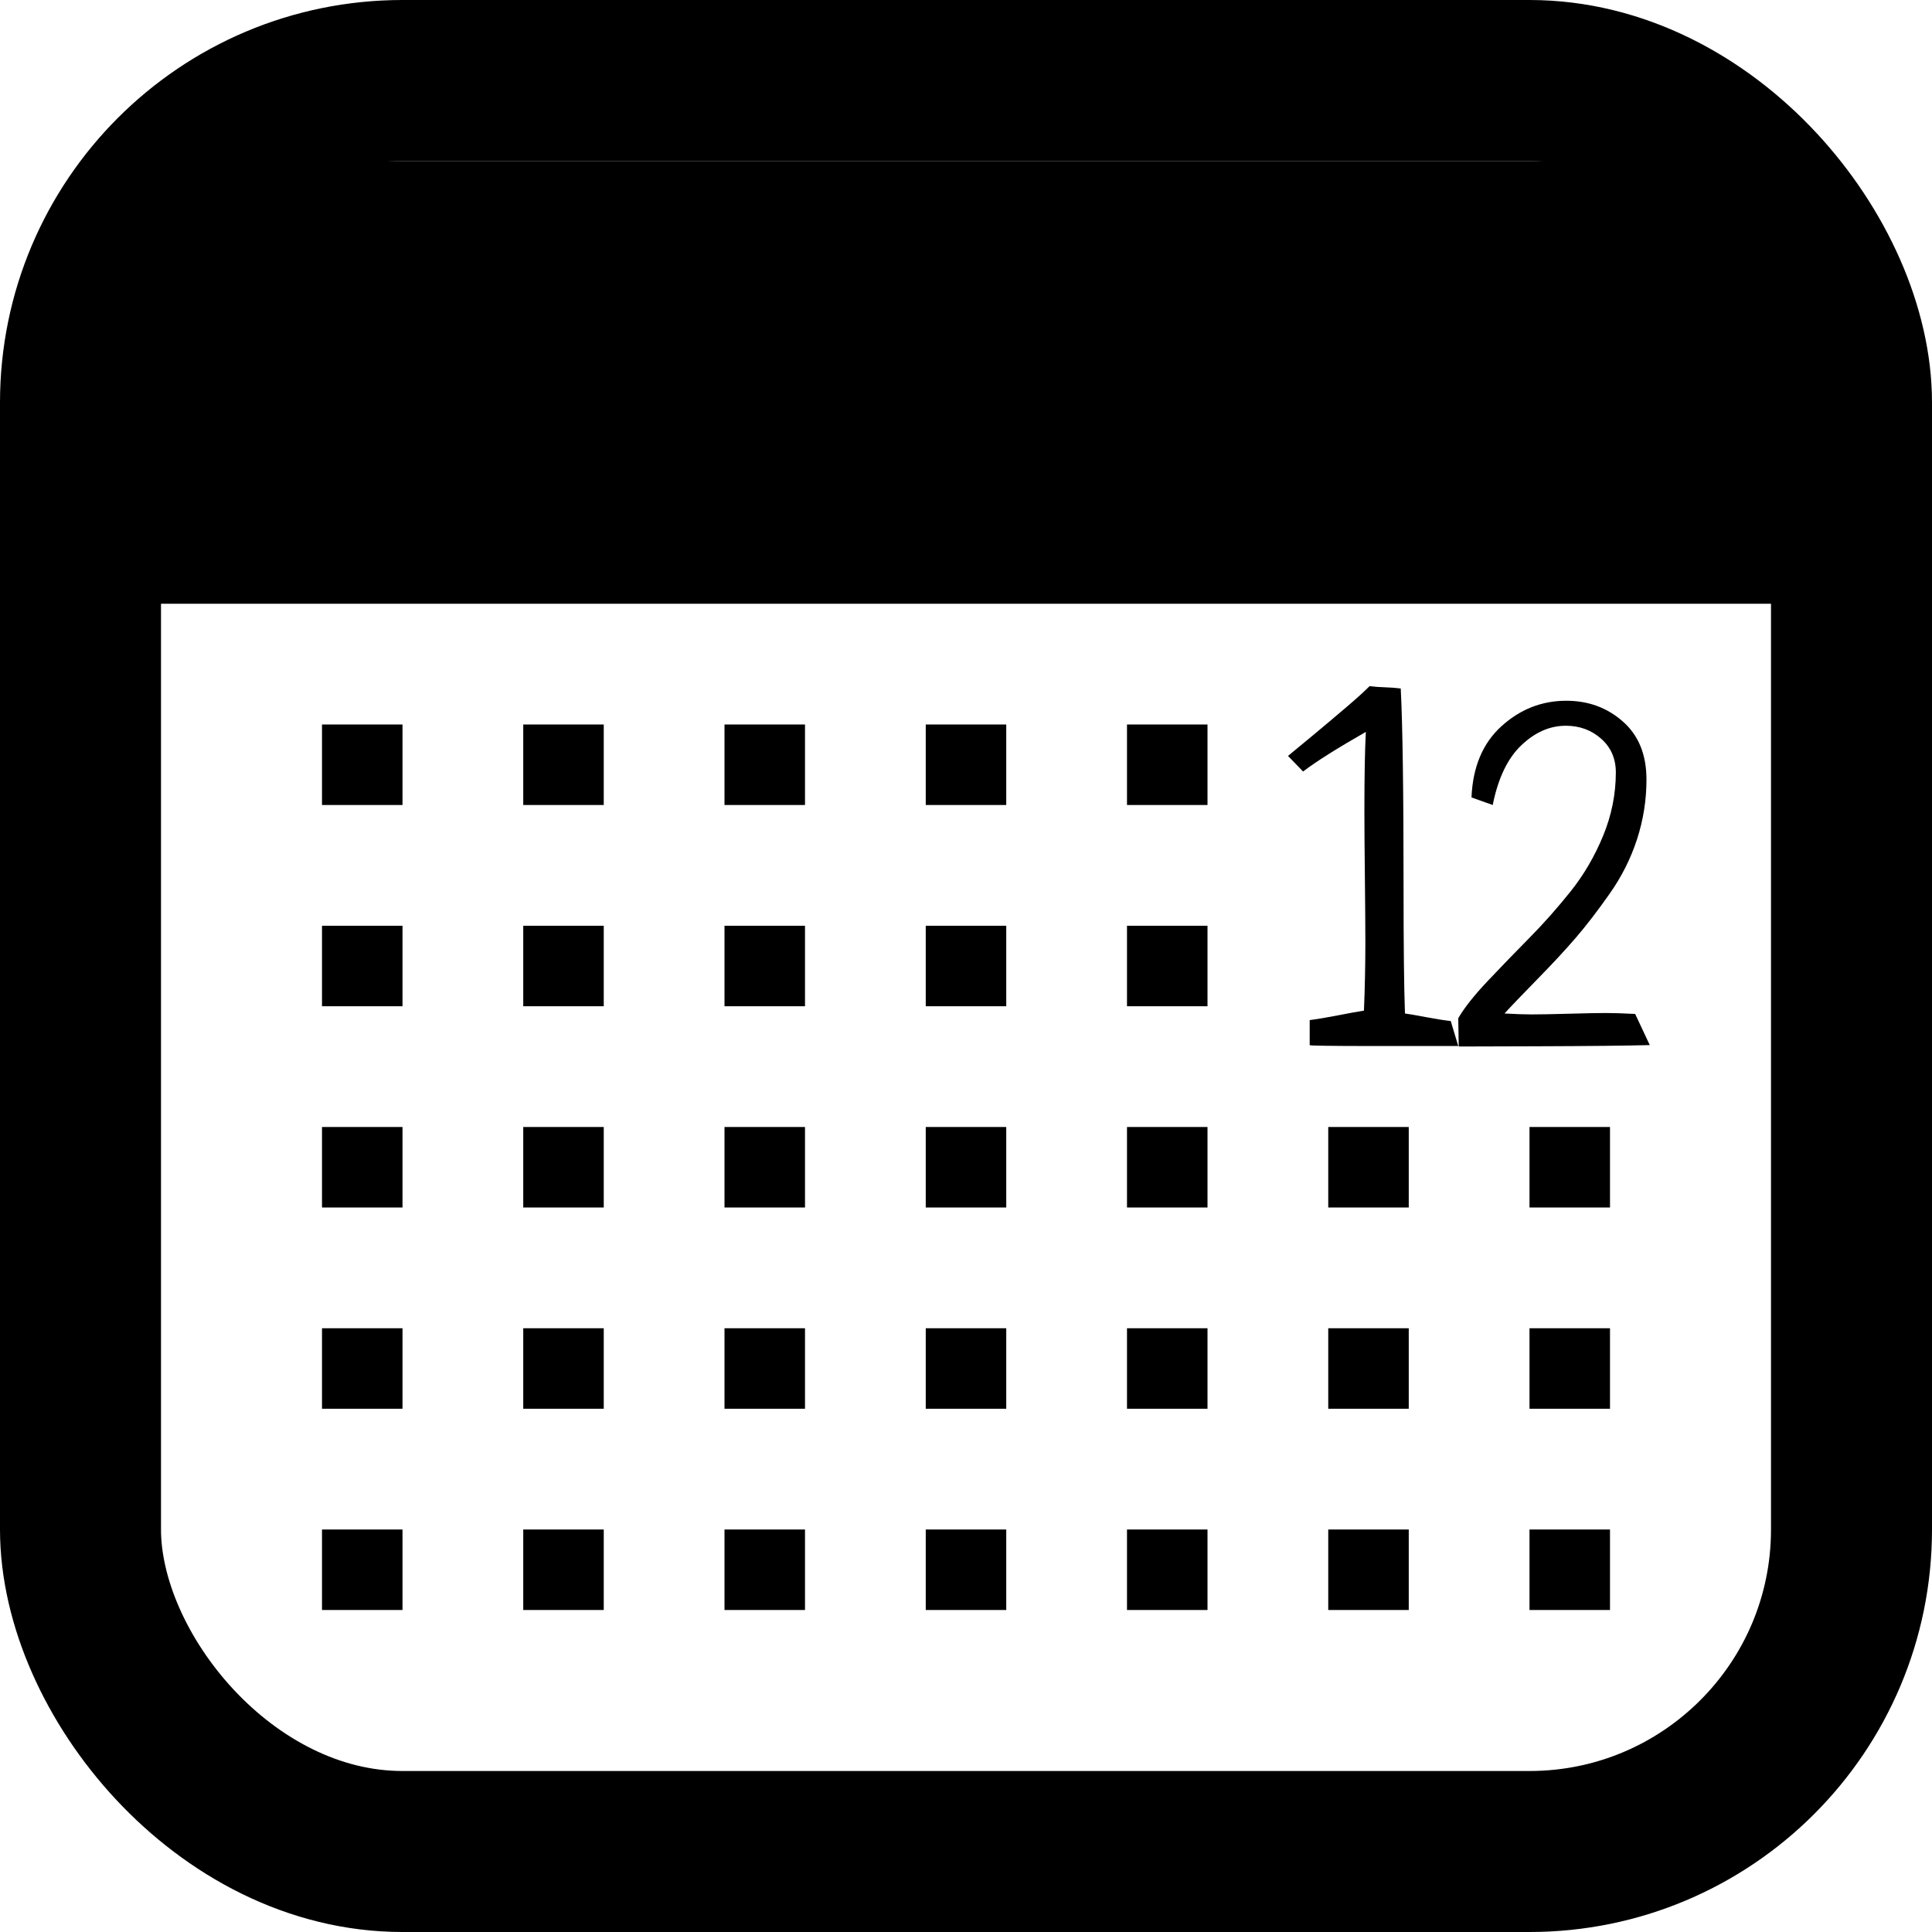 <?xml version="1.0" encoding="UTF-8"?>
<svg width="48px" height="48px" viewBox="0 0 48 48" version="1.1" xmlns="http://www.w3.org/2000/svg" xmlns:xlink="http://www.w3.org/1999/xlink">
    <!-- Generator: Sketch 52.2 (67145) - http://www.bohemiancoding.com/sketch -->
    <title>icon/calendar</title>
    <desc>Created with Sketch.</desc>
    <g id="icon/calendar" stroke="none" stroke-width="1" fill="none" fill-rule="evenodd">
        <g id="calendar" fill-rule="nonzero">
            <rect id="Rectangle" stroke="currentColor" stroke-width="4" x="2" y="2" width="44" height="44" rx="8"></rect>
            <rect id="Rectangle" fill="currentColor" x="3" y="4" width="42" height="11"></rect>
        </g>
        <g id="days" transform="translate(8, 18)" fill="currentColor" fill-rule="nonzero">
            <rect id="Rectangle" x="0" y="0" width="2" height="2"></rect>
            <rect id="Rectangle" x="5" y="0" width="2" height="2"></rect>
            <rect id="Rectangle" x="10" y="0" width="2" height="2"></rect>
            <rect id="Rectangle" x="15" y="0" width="2" height="2"></rect>
            <rect id="Rectangle" x="20" y="0" width="2" height="2"></rect>
            <rect id="Rectangle" x="0" y="5" width="2" height="2"></rect>
            <rect id="Rectangle" x="5" y="5" width="2" height="2"></rect>
            <rect id="Rectangle" x="10" y="5" width="2" height="2"></rect>
            <rect id="Rectangle" x="15" y="5" width="2" height="2"></rect>
            <rect id="Rectangle" x="20" y="5" width="2" height="2"></rect>
            <rect id="Rectangle" x="0" y="10" width="2" height="2"></rect>
            <rect id="Rectangle" x="5" y="10" width="2" height="2"></rect>
            <rect id="Rectangle" x="10" y="10" width="2" height="2"></rect>
            <rect id="Rectangle" x="15" y="10" width="2" height="2"></rect>
            <rect id="Rectangle" x="20" y="10" width="2" height="2"></rect>
            <rect id="Rectangle" x="25" y="10" width="2" height="2"></rect>
            <rect id="Rectangle" x="30" y="10" width="2" height="2"></rect>
            <rect id="Rectangle" x="0" y="15" width="2" height="2"></rect>
            <rect id="Rectangle" x="5" y="15" width="2" height="2"></rect>
            <rect id="Rectangle" x="10" y="15" width="2" height="2"></rect>
            <rect id="Rectangle" x="15" y="15" width="2" height="2"></rect>
            <rect id="Rectangle" x="20" y="15" width="2" height="2"></rect>
            <rect id="Rectangle" x="25" y="15" width="2" height="2"></rect>
            <rect id="Rectangle" x="30" y="15" width="2" height="2"></rect>
            <rect id="Rectangle" x="0" y="20" width="2" height="2"></rect>
            <rect id="Rectangle" x="5" y="20" width="2" height="2"></rect>
            <rect id="Rectangle" x="10" y="20" width="2" height="2"></rect>
            <rect id="Rectangle" x="15" y="20" width="2" height="2"></rect>
            <rect id="Rectangle" x="20" y="20" width="2" height="2"></rect>
            <rect id="Rectangle" x="25" y="20" width="2" height="2"></rect>
            <rect id="Rectangle" x="30" y="20" width="2" height="2"></rect>
        </g>
        <path d="M32.539,25.965 L32.539,25.344 C32.727,25.32 32.959,25.281 33.236,25.227 C33.514,25.172 33.73,25.133 33.887,25.109 C33.91,24.547 33.922,23.98 33.922,23.41 C33.922,23.051 33.918,22.51 33.91,21.787 C33.902,21.064 33.898,20.52 33.898,20.152 C33.898,19.285 33.91,18.629 33.934,18.184 C33.223,18.59 32.703,18.918 32.375,19.168 L32,18.781 C32.125,18.68 32.34,18.502 32.645,18.248 C32.949,17.994 33.223,17.764 33.465,17.557 C33.707,17.35 33.895,17.18 34.027,17.047 C34.152,17.063 34.281,17.072 34.414,17.076 C34.547,17.08 34.676,17.09 34.801,17.105 C34.848,18.012 34.871,19.672 34.871,22.086 C34.871,23.523 34.883,24.555 34.906,25.18 C34.977,25.188 35.146,25.217 35.416,25.268 C35.686,25.318 35.895,25.352 36.043,25.367 L36.23,25.988 L34.057,25.988 C33.576,25.988 33.201,25.986 32.932,25.982 C32.662,25.979 32.531,25.973 32.539,25.965 Z M40.625,25.191 L40.988,25.965 C40.402,25.98 39.484,25.99 38.234,25.994 C36.984,25.998 36.32,26 36.242,26 C36.242,25.937 36.24,25.828 36.236,25.672 C36.232,25.516 36.23,25.391 36.23,25.297 C36.379,25.039 36.625,24.729 36.969,24.365 C37.313,24.002 37.656,23.646 38,23.299 C38.344,22.951 38.682,22.57 39.014,22.156 C39.346,21.742 39.617,21.279 39.828,20.768 C40.039,20.256 40.145,19.73 40.145,19.191 C40.145,18.848 40.023,18.568 39.781,18.354 C39.539,18.139 39.246,18.031 38.902,18.031 C38.504,18.031 38.135,18.193 37.795,18.518 C37.455,18.842 37.219,19.336 37.086,20 L36.559,19.812 C36.59,19.055 36.838,18.465 37.303,18.043 C37.768,17.621 38.305,17.41 38.914,17.41 C39.461,17.41 39.93,17.582 40.32,17.926 C40.711,18.27 40.906,18.75 40.906,19.367 C40.906,19.875 40.828,20.369 40.672,20.85 C40.516,21.33 40.289,21.781 39.992,22.203 C39.695,22.625 39.418,22.986 39.16,23.287 C38.902,23.588 38.58,23.936 38.193,24.33 C37.807,24.725 37.535,25.008 37.379,25.18 C37.645,25.195 37.871,25.203 38.059,25.203 C38.254,25.203 38.559,25.197 38.973,25.186 C39.387,25.174 39.695,25.168 39.898,25.168 C40.086,25.168 40.328,25.176 40.625,25.191 Z" id="12" fill="currentColor"></path>
    </g>
</svg>